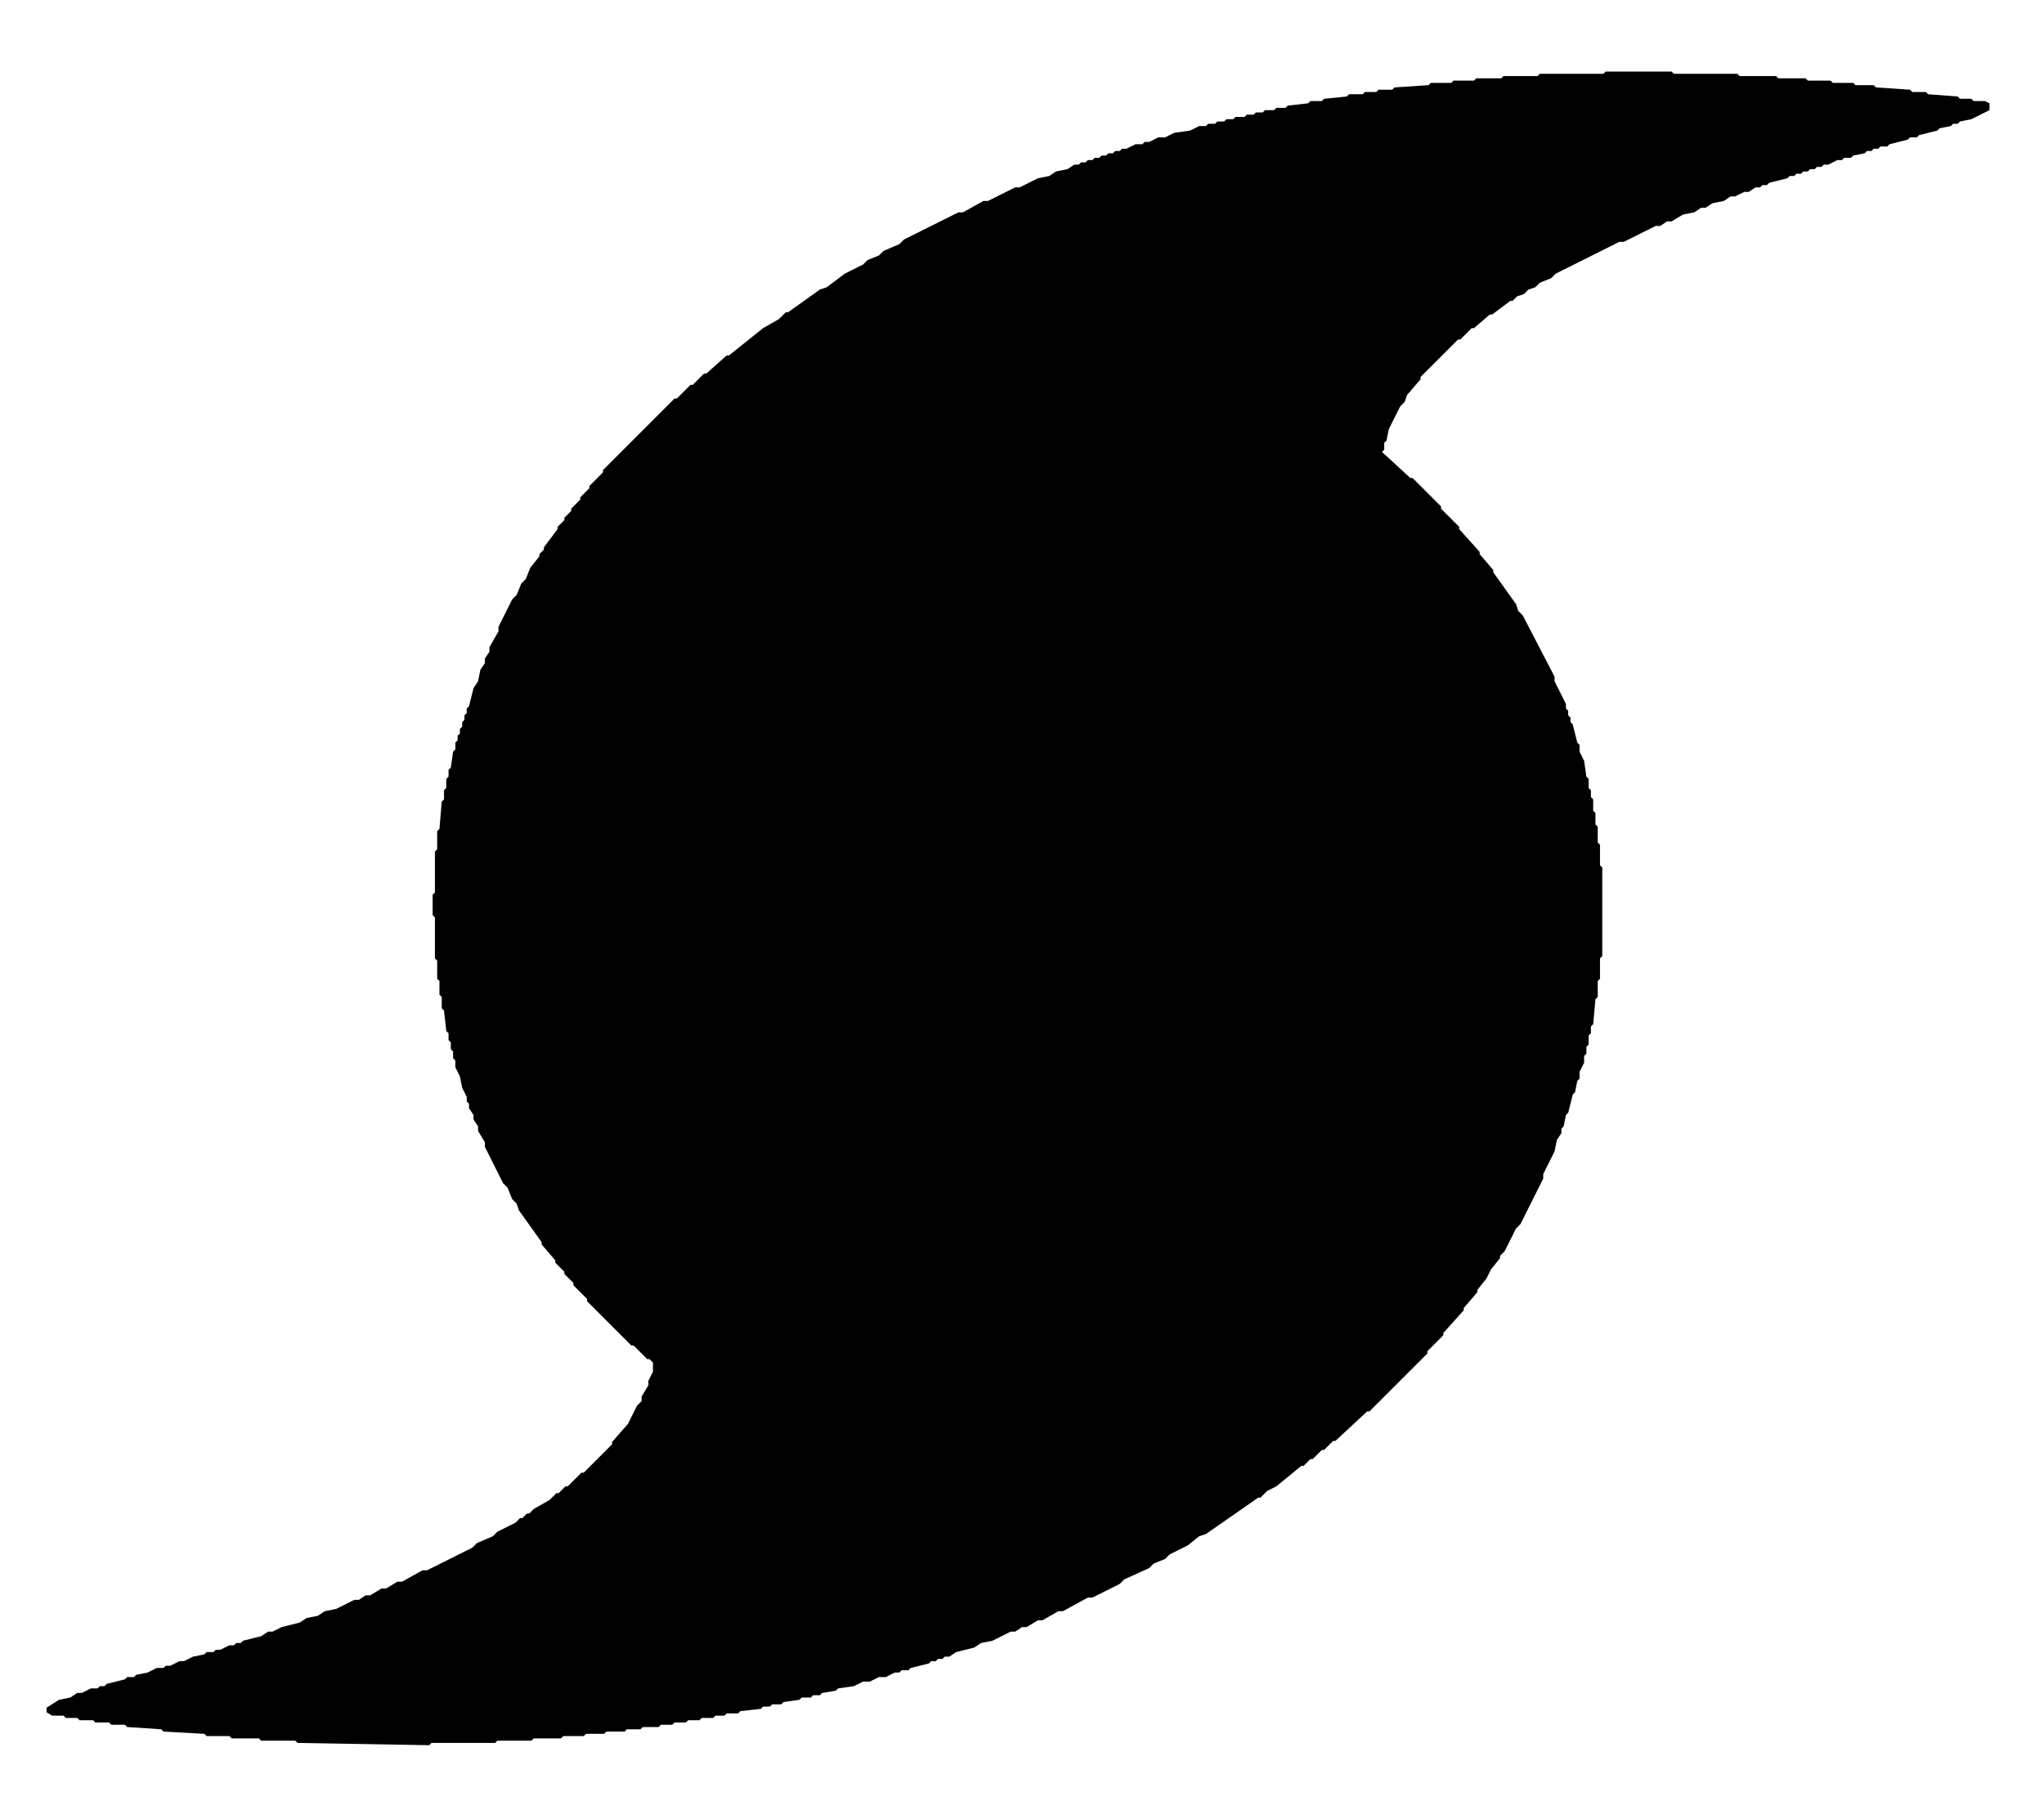 <?xml version='1.0' encoding='utf-8'?>
<ns0:svg xmlns:ns0="http://www.w3.org/2000/svg" viewBox="0 0 900 801" width="900" height="801" aria-labelledby="title">
<ns0:title>Hurricane symbol (exact red)</ns0:title>
  <ns0:path d="M 189.00 768.50 L 131.00 767.50 L 130.00 766.50 L 115.00 766.50 L 114.00 765.50 L 102.00 765.50 L 101.00 764.50 L 91.00 764.50 L 90.00 763.50 L 72.00 762.50 L 71.00 761.50 L 56.00 760.50 L 55.00 759.50 L 49.00 759.50 L 48.00 758.50 L 42.00 758.50 L 41.00 757.50 L 35.00 757.50 L 34.00 756.50 L 29.00 756.50 L 28.00 755.50 L 23.00 755.50 L 20.50 754.00 L 20.50 752.00 L 26.00 748.50 L 31.00 747.50 L 34.00 745.50 L 36.00 745.50 L 40.00 743.50 L 43.00 743.50 L 44.00 742.50 L 46.00 742.50 L 47.00 741.50 L 55.00 739.50 L 56.00 738.50 L 59.00 738.50 L 60.00 737.50 L 65.00 736.50 L 69.00 734.50 L 72.00 734.50 L 73.00 733.50 L 75.00 733.50 L 79.00 731.50 L 81.00 731.50 L 85.00 729.50 L 90.00 728.50 L 91.00 727.50 L 94.00 727.50 L 95.00 726.50 L 97.00 726.50 L 101.00 724.50 L 103.00 724.50 L 104.00 723.50 L 106.00 723.50 L 107.00 722.50 L 115.00 720.50 L 118.00 718.50 L 120.00 718.50 L 124.00 716.50 L 132.00 714.50 L 135.00 712.50 L 140.00 711.50 L 143.00 709.50 L 148.00 708.50 L 156.00 704.50 L 158.00 704.50 L 161.00 702.50 L 163.00 702.50 L 168.00 699.50 L 170.00 699.50 L 175.00 696.50 L 177.00 696.50 L 186.00 691.50 L 188.00 691.50 L 208.00 681.50 L 210.00 679.50 L 217.00 676.50 L 219.00 674.50 L 227.00 670.50 L 229.00 668.50 L 230.00 668.50 L 232.00 666.50 L 233.00 666.50 L 235.00 664.50 L 242.00 660.50 L 245.00 657.50 L 246.00 657.50 L 249.00 654.50 L 250.00 654.50 L 256.00 648.50 L 257.00 648.50 L 269.50 636.00 L 269.50 635.00 L 276.50 627.00 L 280.50 619.00 L 282.50 617.00 L 282.50 615.00 L 285.50 610.00 L 285.50 608.00 L 287.50 604.00 L 287.50 600.00 L 286.00 598.50 L 285.00 598.50 L 279.00 592.50 L 278.00 592.50 L 258.50 573.00 L 258.50 572.00 L 252.50 566.00 L 252.50 565.00 L 248.50 561.00 L 248.50 560.00 L 244.50 556.00 L 244.50 555.00 L 238.50 548.00 L 238.50 547.00 L 228.50 533.00 L 227.50 530.00 L 225.50 528.00 L 223.50 523.00 L 221.50 521.00 L 213.50 505.00 L 213.50 503.00 L 210.50 498.00 L 210.50 496.00 L 208.50 493.00 L 208.50 491.00 L 206.50 488.00 L 206.50 486.00 L 205.50 485.00 L 205.50 483.00 L 203.50 479.00 L 202.50 474.00 L 200.50 470.00 L 200.50 467.00 L 199.50 466.00 L 199.50 463.00 L 198.50 462.00 L 198.50 459.00 L 197.50 458.00 L 197.50 455.00 L 196.50 454.00 L 195.50 445.00 L 194.50 444.00 L 194.50 439.00 L 193.50 438.00 L 193.50 432.00 L 192.50 431.00 L 192.50 423.00 L 191.50 422.00 L 191.50 404.00 L 190.50 403.00 L 190.50 394.00 L 191.50 393.00 L 191.50 375.00 L 192.50 374.00 L 192.50 366.00 L 193.50 365.00 L 194.50 353.00 L 195.50 352.00 L 195.50 348.00 L 196.50 347.00 L 196.50 343.00 L 197.50 342.00 L 197.50 339.00 L 198.50 338.00 L 199.50 331.00 L 200.50 330.00 L 200.50 327.00 L 201.50 326.00 L 201.50 324.00 L 202.50 323.00 L 202.50 321.00 L 203.50 320.00 L 203.50 318.00 L 204.50 317.00 L 204.50 315.00 L 205.50 314.00 L 205.50 312.00 L 206.50 311.00 L 208.50 303.00 L 210.50 300.00 L 211.50 295.00 L 213.50 292.00 L 213.50 290.00 L 215.50 287.00 L 215.50 285.00 L 219.50 278.00 L 219.50 276.00 L 225.50 264.00 L 227.50 262.00 L 229.50 257.00 L 231.50 255.00 L 233.50 250.00 L 237.50 245.00 L 237.50 244.00 L 239.50 242.00 L 239.50 241.00 L 245.50 233.00 L 245.50 232.00 L 248.50 229.00 L 248.50 228.00 L 251.50 225.00 L 251.50 224.00 L 255.50 220.00 L 255.50 219.00 L 259.50 215.00 L 259.50 214.00 L 265.50 208.00 L 265.50 207.00 L 297.00 175.50 L 298.00 175.50 L 304.00 169.50 L 305.00 169.50 L 310.00 164.50 L 311.00 164.50 L 320.00 156.50 L 321.00 156.50 L 336.00 144.50 L 343.00 140.50 L 346.00 137.50 L 347.00 137.50 L 361.00 127.50 L 364.00 126.50 L 372.00 120.50 L 380.00 116.50 L 382.00 114.50 L 387.00 112.50 L 389.00 110.50 L 396.00 107.50 L 398.00 105.50 L 422.00 93.50 L 424.00 93.50 L 433.00 88.50 L 435.00 88.50 L 447.00 82.50 L 449.00 82.50 L 457.00 78.50 L 462.00 77.50 L 465.00 75.50 L 470.00 74.50 L 473.00 72.50 L 475.00 72.50 L 476.00 71.50 L 478.00 71.50 L 479.00 70.50 L 481.00 70.50 L 482.00 69.50 L 484.00 69.50 L 485.00 68.50 L 487.00 68.50 L 488.00 67.50 L 490.00 67.50 L 491.00 66.50 L 493.00 66.50 L 494.00 65.50 L 496.00 65.50 L 500.00 63.50 L 503.00 63.50 L 504.00 62.50 L 506.00 62.50 L 510.00 60.50 L 513.00 60.50 L 517.00 58.50 L 524.00 57.50 L 528.00 55.50 L 531.00 55.50 L 532.00 54.50 L 535.00 54.50 L 536.00 53.50 L 539.00 53.50 L 540.00 52.50 L 543.00 52.50 L 544.00 51.50 L 548.00 51.50 L 549.00 50.50 L 552.00 50.50 L 553.00 49.50 L 556.00 49.50 L 557.00 48.50 L 561.00 48.50 L 562.00 47.50 L 566.00 47.50 L 567.00 46.50 L 576.00 45.50 L 577.00 44.50 L 582.00 44.50 L 583.00 43.50 L 593.00 42.50 L 594.00 41.50 L 600.00 41.50 L 601.00 40.50 L 606.00 40.50 L 607.00 39.50 L 613.00 39.50 L 614.00 38.50 L 629.00 37.50 L 630.00 36.50 L 639.00 36.50 L 640.00 35.50 L 649.00 35.50 L 650.00 34.50 L 661.00 34.50 L 662.00 33.50 L 677.00 33.50 L 678.00 32.50 L 706.00 32.50 L 707.00 31.50 L 736.00 31.50 L 737.00 32.50 L 765.00 32.50 L 766.00 33.50 L 782.00 33.50 L 783.00 34.50 L 795.00 34.50 L 796.00 35.50 L 806.00 35.50 L 807.00 36.50 L 816.00 36.50 L 817.00 37.50 L 825.00 37.50 L 826.00 38.50 L 841.00 39.50 L 842.00 40.50 L 848.00 40.50 L 849.00 41.50 L 862.00 42.50 L 863.00 43.50 L 868.00 43.50 L 869.00 44.50 L 874.00 44.50 L 876.00 45.50 L 876.00 48.50 L 868.00 52.50 L 863.00 53.50 L 862.00 54.50 L 860.00 54.50 L 859.00 55.50 L 854.00 56.50 L 853.00 57.50 L 845.00 59.50 L 844.00 60.50 L 841.00 60.50 L 840.00 61.50 L 832.00 63.50 L 831.00 64.50 L 828.00 64.50 L 827.00 65.50 L 825.00 65.50 L 824.00 66.50 L 822.00 66.50 L 821.00 67.50 L 816.00 68.50 L 815.00 69.50 L 812.00 69.50 L 811.00 70.50 L 809.00 70.50 L 805.00 72.50 L 803.00 72.50 L 802.00 73.50 L 800.00 73.50 L 799.00 74.50 L 797.00 74.50 L 796.00 75.50 L 794.00 75.50 L 793.00 76.50 L 791.00 76.50 L 790.00 77.50 L 788.00 77.50 L 787.00 78.50 L 779.00 80.50 L 778.00 81.50 L 776.00 81.50 L 775.00 82.50 L 773.00 82.50 L 770.00 84.50 L 768.00 84.50 L 764.00 86.50 L 762.00 86.50 L 759.00 88.50 L 754.00 89.50 L 751.00 91.50 L 749.00 91.50 L 746.00 93.50 L 741.00 94.50 L 736.00 97.50 L 734.00 97.50 L 731.00 99.50 L 729.00 99.50 L 715.00 106.50 L 713.00 106.50 L 685.00 120.50 L 683.00 122.50 L 678.00 124.50 L 676.00 126.50 L 673.00 127.50 L 671.00 129.50 L 668.00 130.50 L 666.00 132.50 L 665.00 132.50 L 657.00 138.50 L 656.00 138.50 L 649.00 144.50 L 648.00 144.50 L 643.00 149.50 L 642.00 149.50 L 625.50 166.00 L 625.50 167.00 L 619.50 174.00 L 618.50 177.00 L 616.50 179.00 L 611.50 189.00 L 610.50 194.00 L 609.50 195.00 L 609.50 198.00 L 608.50 199.00 L 621.00 210.50 L 622.00 210.50 L 634.50 223.00 L 634.50 224.00 L 642.50 232.00 L 642.50 233.00 L 651.50 243.00 L 651.50 244.00 L 657.50 251.00 L 657.50 252.00 L 667.50 266.00 L 668.50 269.00 L 670.50 271.00 L 684.50 298.00 L 684.50 300.00 L 689.50 310.00 L 689.50 312.00 L 690.50 313.00 L 690.50 315.00 L 691.50 316.00 L 691.50 318.00 L 692.50 319.00 L 694.50 327.00 L 695.50 328.00 L 695.50 331.00 L 697.50 335.00 L 698.50 342.00 L 699.50 343.00 L 699.50 347.00 L 700.50 348.00 L 700.50 351.00 L 701.50 352.00 L 701.50 357.00 L 702.50 358.00 L 702.50 363.00 L 703.50 364.00 L 703.50 371.00 L 704.50 372.00 L 704.50 381.00 L 705.50 382.00 L 705.50 421.00 L 704.50 422.00 L 704.50 431.00 L 703.50 432.00 L 703.50 439.00 L 702.50 440.00 L 701.50 451.00 L 700.50 452.00 L 700.50 455.00 L 699.50 456.00 L 699.50 460.00 L 698.50 461.00 L 698.50 464.00 L 697.50 465.00 L 697.50 468.00 L 695.50 472.00 L 695.50 475.00 L 694.50 476.00 L 693.50 481.00 L 692.50 482.00 L 690.50 490.00 L 689.50 491.00 L 688.50 496.00 L 687.50 497.00 L 687.50 499.00 L 685.50 502.00 L 684.50 507.00 L 679.50 517.00 L 679.50 519.00 L 669.50 539.00 L 667.50 541.00 L 662.50 551.00 L 660.50 553.00 L 660.50 554.00 L 656.50 559.00 L 654.50 563.00 L 650.50 568.00 L 650.50 569.00 L 644.50 576.00 L 644.50 577.00 L 635.50 587.00 L 635.50 588.00 L 628.50 595.00 L 628.50 596.00 L 603.00 621.50 L 602.00 621.50 L 588.00 634.50 L 587.00 634.50 L 583.00 638.50 L 582.00 638.50 L 578.00 642.50 L 577.00 642.50 L 574.00 645.50 L 573.00 645.50 L 562.00 654.50 L 558.00 656.50 L 555.00 659.50 L 554.00 659.50 L 531.00 675.50 L 528.00 676.50 L 523.00 680.50 L 515.00 684.50 L 513.00 686.50 L 508.00 688.50 L 506.00 690.50 L 495.00 695.50 L 493.00 697.50 L 481.00 703.50 L 479.00 703.50 L 468.00 709.50 L 466.00 709.50 L 459.00 713.50 L 457.00 713.50 L 452.00 716.50 L 450.00 716.50 L 447.00 718.50 L 445.00 718.50 L 437.00 722.50 L 432.00 723.50 L 429.00 725.50 L 421.00 727.50 L 418.00 729.50 L 416.00 729.50 L 415.00 730.50 L 413.00 730.50 L 412.00 731.50 L 410.00 731.50 L 409.00 732.50 L 401.00 734.50 L 400.00 735.50 L 397.00 735.50 L 396.00 736.50 L 394.00 736.50 L 390.00 738.50 L 387.00 738.50 L 383.00 740.50 L 380.00 740.50 L 376.00 742.50 L 369.00 743.50 L 368.00 744.50 L 362.00 745.50 L 361.00 746.50 L 358.00 746.50 L 357.00 747.50 L 353.00 747.50 L 352.00 748.50 L 345.00 749.50 L 344.00 750.50 L 340.00 750.50 L 339.00 751.50 L 336.00 751.50 L 335.00 752.50 L 326.00 753.50 L 325.00 754.50 L 320.00 754.50 L 319.00 755.50 L 315.00 755.50 L 314.00 756.50 L 309.00 756.50 L 308.00 757.50 L 303.00 757.50 L 302.00 758.50 L 297.00 758.50 L 296.00 759.50 L 291.00 759.50 L 290.00 760.50 L 283.00 760.50 L 282.00 761.50 L 276.00 761.50 L 275.00 762.50 L 267.00 762.50 L 266.00 763.50 L 258.00 763.50 L 257.00 764.50 L 248.00 764.50 L 247.00 765.50 L 235.00 765.50 L 234.00 766.50 L 219.00 766.50 L 218.00 767.50 L 190.00 767.50 L 189.00 768.50 Z" fill="#000000" fill-rule="evenodd" />

</ns0:svg>